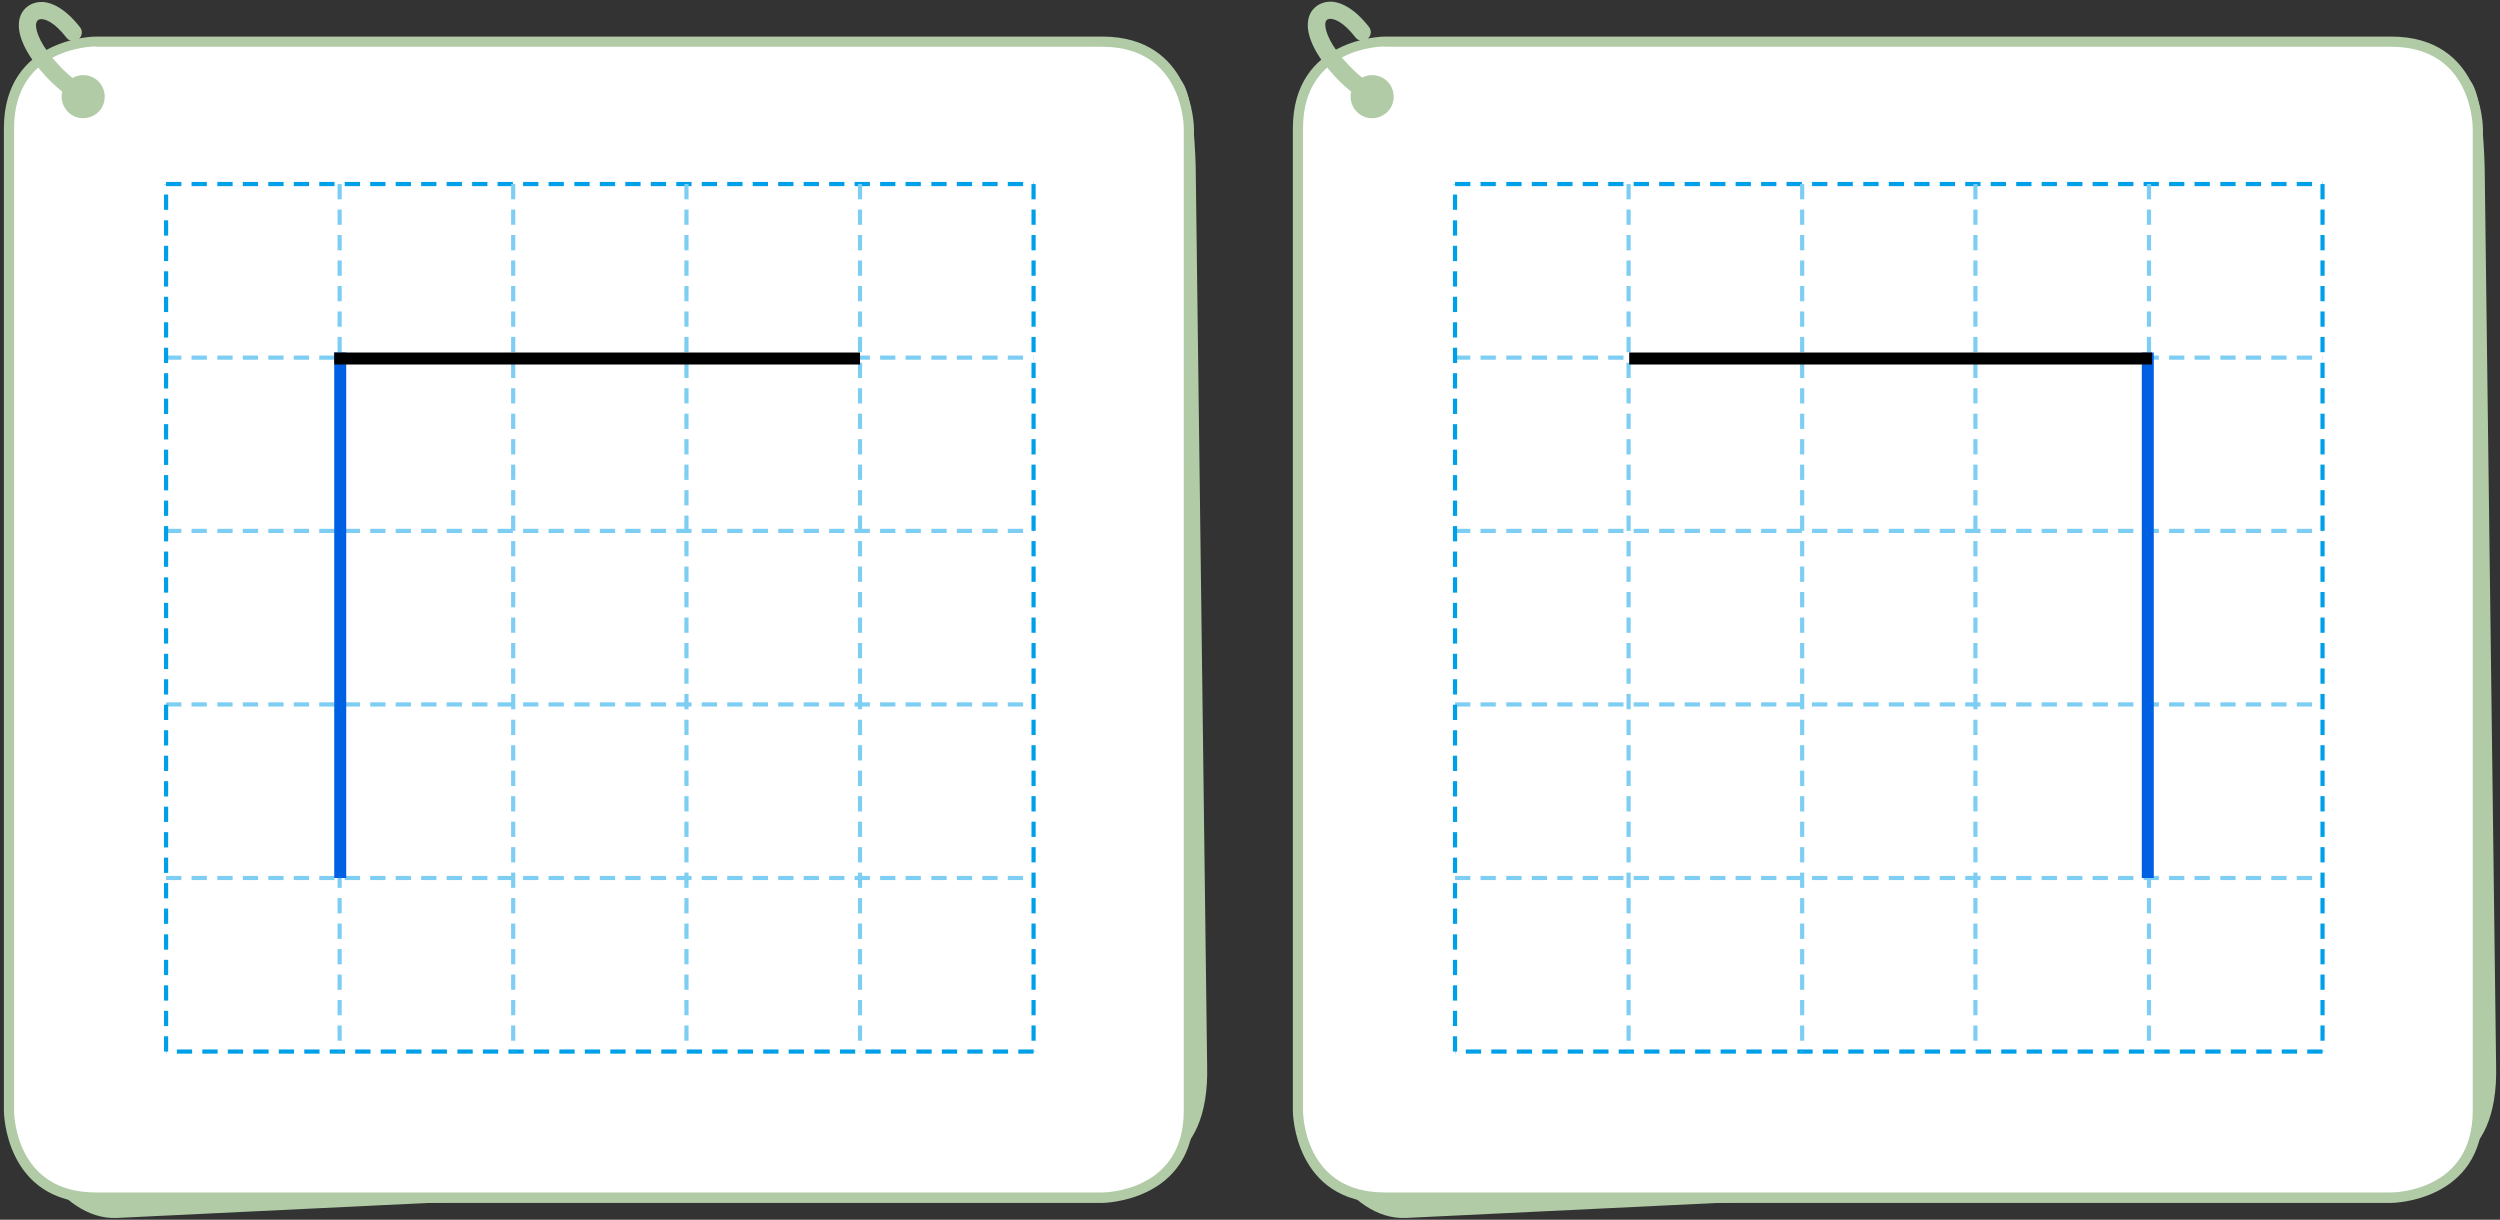 <?xml version="1.0" encoding="utf-8"?>
<!-- Generator: Adobe Illustrator 23.0.0, SVG Export Plug-In . SVG Version: 6.00 Build 0)  -->
<svg version="1.1" id="레이어_1" xmlns="http://www.w3.org/2000/svg" xmlns:xlink="http://www.w3.org/1999/xlink" x="0px"
	 y="0px" width="834px" height="406.9px" viewBox="0 0 834 406.9" style="enable-background:new 0 0 834 406.9;"
	 xml:space="preserve">
<rect x="0" y="0" width="834" height="406.9" fill="#333333" stroke="none"/>
<g>
	<g>
		<path style="fill:#B1CBA7;" d="M9.1,46.3c0,0-6.6,1-6.3,32.7l3.8,298.5c0,0,12.2,29.8,32.5,28.8l340.5-16.4c0,0,24.1,1,23.1-34.6
			l-3.8-298.5c0,0-0.3-31.7-6.9-30.7L9.1,46.3z"/>
		<path style="fill:#FFFFFF;" d="M31.9,13.8c0,0-28.9,0-28.9,28.9v327.9c0,0,0,28.9,28.9,28.9h335.8c0,0,28.9,0,28.9-28.9V42.8
			c0,0,0-28.9-28.9-28.9H31.9z"/>
		<path style="fill:#B1CBA7;" d="M367.7,401.3H31.9c-30.3,0-30.6-30.3-30.6-30.6V42.8c0-30.3,30.3-30.6,30.6-30.6h335.8
			c30.3,0,30.6,30.3,30.6,30.6v327.9C398.4,400.9,368.1,401.3,367.7,401.3z M31.9,15.5c-1.1,0-27.2,0.4-27.2,27.2v327.9
			c0,1.1,0.4,27.2,27.2,27.2h335.8c1.1,0,27.2-0.4,27.2-27.2V42.8c0-1.1-0.4-27.2-27.2-27.2H31.9L31.9,15.5z"/>
		<path style="fill:#B1CBA7;" d="M31.8,28.7c2.1,2.4,1.8,6-0.6,8.1c-2.4,2.1-6,1.8-8.1-0.6c-2.1-2.4-1.8-6,0.6-8.1
			C26.1,26,29.8,26.3,31.8,28.7"/>
		<path style="fill:#B1CBA7;" d="M29,33.7c-0.9,0.8-2.2,0.9-3.3,0.3c-3.4-2-6.9-4.8-10.2-8.3C9.4,19.2,6,12.7,6.3,7.9
			c0.1-2.3,1-4.2,2.6-5.5c1.5-1.3,3.6-1.9,5.8-1.7c2.7,0.3,7,2,12,8.4c1,1.3,0.7,3-0.5,4c-1.3,1-3.1,0.7-4-0.5
			c-4.1-5.3-7-6.1-8.1-6.2c-0.6-0.1-1.1,0.1-1.4,0.3C12.4,7,12.1,7.3,12,8.2c-0.1,2.4,1.8,7.4,7.7,13.6c2.8,3,6,5.6,8.8,7.2
			c1.4,0.8,1.8,2.6,1.1,3.9C29.4,33.2,29.2,33.5,29,33.7"/>
		<path style="fill:#B1CBA7;" d="M25.9,39.2c3.9,1,7.8-1.3,8.8-5.1c1-3.9-1.3-7.8-5.1-8.8c-3.9-1-7.8,1.3-8.8,5.1
			C19.8,34.2,22.1,38.2,25.9,39.2"/>
		<path style="fill:#00A0E9;" d="M344.8,62.1h-0.1v-1.4h0.1V62.1z M341.3,62.1h-5.1v-1.4h5.1V62.1z M332.8,62.1h-5.1v-1.4h5.1V62.1z
			 M324.3,62.1h-5.1v-1.4h5.1V62.1z M315.8,62.1h-5.1v-1.4h5.1V62.1z M307.2,62.1h-5.1v-1.4h5.1V62.1z M298.7,62.1h-5.1v-1.4h5.1
			V62.1z M290.2,62.1h-5.1v-1.4h5.1V62.1z M281.7,62.1h-5.1v-1.4h5.1V62.1z M273.2,62.1h-5.1v-1.4h5.1V62.1z M264.7,62.1h-5.1v-1.4
			h5.1V62.1z M256.2,62.1h-5.1v-1.4h5.1V62.1z M247.7,62.1h-5.1v-1.4h5.1V62.1z M239.2,62.1h-5.1v-1.4h5.1V62.1z M230.7,62.1h-5.1
			v-1.4h5.1V62.1z M222.2,62.1h-5.1v-1.4h5.1V62.1z M213.7,62.1h-5.1v-1.4h5.1V62.1z M205.2,62.1h-5.1v-1.4h5.1V62.1z M196.7,62.1
			h-5.1v-1.4h5.1V62.1z M188.1,62.1H183v-1.4h5.1V62.1z M179.6,62.1h-5.1v-1.4h5.1V62.1z M171.1,62.1H166v-1.4h5.1V62.1z
			 M162.6,62.1h-5.1v-1.4h5.1V62.1z M154.1,62.1H149v-1.4h5.1V62.1z M145.6,62.1h-5.1v-1.4h5.1V62.1z M137.1,62.1H132v-1.4h5.1V62.1
			z M128.6,62.1h-5.1v-1.4h5.1V62.1z M120.1,62.1H115v-1.4h5.1V62.1z M111.6,62.1h-5.1v-1.4h5.1V62.1z M103.1,62.1H98v-1.4h5.1V62.1
			z M94.6,62.1h-5.1v-1.4h5.1V62.1z M86.1,62.1H81v-1.4h5.1V62.1z M77.6,62.1h-5.1v-1.4h5.1V62.1z M69,62.1h-5.1v-1.4H69V62.1z
			 M60.5,62.1h-5.1v-1.4h5.1V62.1z"/>
		<path style="fill:#7ECEF4;" d="M344.8,293.6h-0.1v-1.4h0.1V293.6z M341.3,293.6h-5.1v-1.4h5.1V293.6z M332.8,293.6h-5.1v-1.4h5.1
			V293.6z M324.3,293.6h-5.1v-1.4h5.1V293.6z M315.8,293.6h-5.1v-1.4h5.1V293.6z M307.2,293.6h-5.1v-1.4h5.1V293.6z M298.7,293.6
			h-5.1v-1.4h5.1V293.6z M290.2,293.6h-5.1v-1.4h5.1V293.6z M281.7,293.6h-5.1v-1.4h5.1V293.6z M273.2,293.6h-5.1v-1.4h5.1V293.6z
			 M264.7,293.6h-5.1v-1.4h5.1V293.6z M256.2,293.6h-5.1v-1.4h5.1V293.6z M247.7,293.6h-5.1v-1.4h5.1V293.6z M239.2,293.6h-5.1v-1.4
			h5.1V293.6z M230.7,293.6h-5.1v-1.4h5.1V293.6z M222.2,293.6h-5.1v-1.4h5.1V293.6z M213.7,293.6h-5.1v-1.4h5.1V293.6z
			 M205.2,293.6h-5.1v-1.4h5.1V293.6z M196.7,293.6h-5.1v-1.4h5.1V293.6z M188.1,293.6H183v-1.4h5.1V293.6z M179.6,293.6h-5.1v-1.4
			h5.1V293.6z M171.1,293.6H166v-1.4h5.1V293.6z M162.6,293.6h-5.1v-1.4h5.1V293.6z M154.1,293.6H149v-1.4h5.1V293.6z M145.6,293.6
			h-5.1v-1.4h5.1V293.6z M137.1,293.6H132v-1.4h5.1V293.6z M128.6,293.6h-5.1v-1.4h5.1V293.6z M120.1,293.6H115v-1.4h5.1V293.6z
			 M111.6,293.6h-5.1v-1.4h5.1V293.6z M103.1,293.6H98v-1.4h5.1V293.6z M94.6,293.6h-5.1v-1.4h5.1V293.6z M86.1,293.6H81v-1.4h5.1
			V293.6z M77.6,293.6h-5.1v-1.4h5.1V293.6z M69,293.6h-5.1v-1.4H69V293.6z M60.5,293.6h-5.1v-1.4h5.1V293.6z M344.8,235.7h-0.1
			v-1.4h0.1V235.7z M341.3,235.7h-5.1v-1.4h5.1V235.7z M332.8,235.7h-5.1v-1.4h5.1V235.7z M324.3,235.7h-5.1v-1.4h5.1V235.7z
			 M315.8,235.7h-5.1v-1.4h5.1V235.7z M307.2,235.7h-5.1v-1.4h5.1V235.7z M298.7,235.7h-5.1v-1.4h5.1V235.7z M290.2,235.7h-5.1v-1.4
			h5.1V235.7z M281.7,235.7h-5.1v-1.4h5.1V235.7z M273.2,235.7h-5.1v-1.4h5.1V235.7z M264.7,235.7h-5.1v-1.4h5.1V235.7z
			 M256.2,235.7h-5.1v-1.4h5.1V235.7z M247.7,235.7h-5.1v-1.4h5.1V235.7z M239.2,235.7h-5.1v-1.4h5.1V235.7z M230.7,235.7h-5.1v-1.4
			h5.1V235.7z M222.2,235.7h-5.1v-1.4h5.1V235.7z M213.7,235.7h-5.1v-1.4h5.1V235.7z M205.2,235.7h-5.1v-1.4h5.1V235.7z
			 M196.7,235.7h-5.1v-1.4h5.1V235.7z M188.1,235.7H183v-1.4h5.1V235.7z M179.6,235.7h-5.1v-1.4h5.1V235.7z M171.1,235.7H166v-1.4
			h5.1V235.7z M162.6,235.7h-5.1v-1.4h5.1V235.7z M154.1,235.7H149v-1.4h5.1V235.7z M145.6,235.7h-5.1v-1.4h5.1V235.7z M137.1,235.7
			H132v-1.4h5.1V235.7z M128.6,235.7h-5.1v-1.4h5.1V235.7z M120.1,235.7H115v-1.4h5.1V235.7z M111.6,235.7h-5.1v-1.4h5.1V235.7z
			 M103.1,235.7H98v-1.4h5.1V235.7z M94.6,235.7h-5.1v-1.4h5.1V235.7z M86.1,235.7H81v-1.4h5.1V235.7z M77.6,235.7h-5.1v-1.4h5.1
			V235.7z M69,235.7h-5.1v-1.4H69V235.7z M60.5,235.7h-5.1v-1.4h5.1V235.7z M344.8,177.8h-0.1v-1.4h0.1V177.8z M341.3,177.8h-5.1
			v-1.4h5.1V177.8z M332.8,177.8h-5.1v-1.4h5.1V177.8z M324.3,177.8h-5.1v-1.4h5.1V177.8z M315.8,177.8h-5.1v-1.4h5.1V177.8z
			 M307.2,177.8h-5.1v-1.4h5.1V177.8z M298.7,177.8h-5.1v-1.4h5.1V177.8z M290.2,177.8h-5.1v-1.4h5.1V177.8z M281.7,177.8h-5.1v-1.4
			h5.1V177.8z M273.2,177.8h-5.1v-1.4h5.1V177.8z M264.7,177.8h-5.1v-1.4h5.1V177.8z M256.2,177.8h-5.1v-1.4h5.1V177.8z
			 M247.7,177.8h-5.1v-1.4h5.1V177.8z M239.2,177.8h-5.1v-1.4h5.1V177.8z M230.7,177.8h-5.1v-1.4h5.1V177.8z M222.2,177.8h-5.1v-1.4
			h5.1V177.8z M213.7,177.8h-5.1v-1.4h5.1V177.8z M205.2,177.8h-5.1v-1.4h5.1V177.8z M196.7,177.8h-5.1v-1.4h5.1V177.8z
			 M188.1,177.8H183v-1.4h5.1V177.8z M179.6,177.8h-5.1v-1.4h5.1V177.8z M171.1,177.8H166v-1.4h5.1V177.8z M162.6,177.8h-5.1v-1.4
			h5.1V177.8z M154.1,177.8H149v-1.4h5.1V177.8z M145.6,177.8h-5.1v-1.4h5.1V177.8z M137.1,177.8H132v-1.4h5.1V177.8z M128.6,177.8
			h-5.1v-1.4h5.1V177.8z M120.1,177.8H115v-1.4h5.1V177.8z M111.6,177.8h-5.1v-1.4h5.1V177.8z M103.1,177.8H98v-1.4h5.1V177.8z
			 M94.6,177.8h-5.1v-1.4h5.1V177.8z M86.1,177.8H81v-1.4h5.1V177.8z M77.6,177.8h-5.1v-1.4h5.1V177.8z M69,177.8h-5.1v-1.4H69
			V177.8z M60.5,177.8h-5.1v-1.4h5.1V177.8z M344.8,120h-0.1v-1.4h0.1V120z M341.3,120h-5.1v-1.4h5.1V120z M332.8,120h-5.1v-1.4h5.1
			V120z M324.3,120h-5.1v-1.4h5.1V120z M315.8,120h-5.1v-1.4h5.1V120z M307.2,120h-5.1v-1.4h5.1V120z M298.7,120h-5.1v-1.4h5.1V120z
			 M290.2,120h-5.1v-1.4h5.1V120z M281.7,120h-5.1v-1.4h5.1V120z M273.2,120h-5.1v-1.4h5.1V120z M264.7,120h-5.1v-1.4h5.1V120z
			 M256.2,120h-5.1v-1.4h5.1V120z M247.7,120h-5.1v-1.4h5.1V120z M239.2,120h-5.1v-1.4h5.1V120z M230.7,120h-5.1v-1.4h5.1V120z
			 M222.2,120h-5.1v-1.4h5.1V120z M213.7,120h-5.1v-1.4h5.1V120z M205.2,120h-5.1v-1.4h5.1V120z M196.7,120h-5.1v-1.4h5.1V120z
			 M188.1,120H183v-1.4h5.1V120z M179.6,120h-5.1v-1.4h5.1V120z M171.1,120H166v-1.4h5.1V120z M162.6,120h-5.1v-1.4h5.1V120z
			 M154.1,120H149v-1.4h5.1V120z M145.6,120h-5.1v-1.4h5.1V120z M137.1,120H132v-1.4h5.1V120z M128.6,120h-5.1v-1.4h5.1V120z
			 M120.1,120H115v-1.4h5.1V120z M111.6,120h-5.1v-1.4h5.1V120z M103.1,120H98v-1.4h5.1V120z M94.6,120h-5.1v-1.4h5.1V120z
			 M86.1,120H81v-1.4h5.1V120z M77.6,120h-5.1v-1.4h5.1V120z M69,120h-5.1v-1.4H69V120z M60.5,120h-5.1v-1.4h5.1V120z"/>
		<path style="fill:#00A0E9;" d="M344.8,351.5h-5.1v-1.4h5.1v0.5h0.7v0.1h-0.7V351.5z M336.3,351.5h-5.1v-1.4h5.1V351.5z
			 M327.8,351.5h-5.1v-1.4h5.1V351.5z M319.3,351.5h-5.1v-1.4h5.1V351.5z M310.8,351.5h-5.1v-1.4h5.1V351.5z M302.3,351.5h-5.1v-1.4
			h5.1V351.5z M293.8,351.5h-5.1v-1.4h5.1V351.5z M285.3,351.5h-5.1v-1.4h5.1V351.5z M276.8,351.5h-5.1v-1.4h5.1V351.5z
			 M268.2,351.5h-5.1v-1.4h5.1V351.5z M259.7,351.5h-5.1v-1.4h5.1V351.5z M251.2,351.5h-5.1v-1.4h5.1V351.5z M242.7,351.5h-5.1v-1.4
			h5.1V351.5z M234.2,351.5h-5.1v-1.4h5.1V351.5z M225.7,351.5h-5.1v-1.4h5.1V351.5z M217.2,351.5h-5.1v-1.4h5.1V351.5z
			 M208.7,351.5h-5.1v-1.4h5.1V351.5z M200.2,351.5h-5.1v-1.4h5.1V351.5z M191.7,351.5h-5.1v-1.4h5.1V351.5z M183.2,351.5h-5.1v-1.4
			h5.1V351.5z M174.7,351.5h-5.1v-1.4h5.1V351.5z M166.2,351.5h-5.1v-1.4h5.1V351.5z M157.7,351.5h-5.1v-1.4h5.1V351.5z
			 M149.1,351.5H144v-1.4h5.1V351.5z M140.6,351.5h-5.1v-1.4h5.1V351.5z M132.1,351.5H127v-1.4h5.1V351.5z M123.6,351.5h-5.1v-1.4
			h5.1V351.5z M115.1,351.5H110v-1.4h5.1V351.5z M106.6,351.5h-5.1v-1.4h5.1V351.5z M98.1,351.5H93v-1.4h5.1V351.5z M89.6,351.5
			h-5.1v-1.4h5.1V351.5z M81.1,351.5H76v-1.4h5.1V351.5z M72.6,351.5h-5.1v-1.4h5.1V351.5z M64.1,351.5H59v-1.4h5.1V351.5z
			 M55.6,351.5h-0.1v-1.4h0.1V351.5z M345.5,347.2h-1.4v-5.1h1.4V347.2z M345.5,338.7h-1.4v-5.1h1.4V338.7z M345.5,330.2h-1.4v-5.1
			h1.4V330.2z M345.5,321.7h-1.4v-5.1h1.4V321.7z M345.5,313.2h-1.4v-5.1h1.4V313.2z M345.5,304.7h-1.4v-5.1h1.4V304.7z
			 M345.5,296.2h-1.4v-5.1h1.4V296.2z M345.5,287.7h-1.4v-5.1h1.4V287.7z M345.5,279.2h-1.4v-5.1h1.4V279.2z M345.5,270.7h-1.4v-5.1
			h1.4V270.7z M345.5,262.2h-1.4v-5.1h1.4V262.2z M345.5,253.7h-1.4v-5.1h1.4V253.7z M345.5,245.2h-1.4v-5.1h1.4V245.2z
			 M345.5,236.6h-1.4v-5.1h1.4V236.6z M345.5,228.1h-1.4V223h1.4V228.1z M345.5,219.6h-1.4v-5.1h1.4V219.6z M345.5,211.1h-1.4V206
			h1.4V211.1z M345.5,202.6h-1.4v-5.1h1.4V202.6z M345.5,194.1h-1.4V189h1.4V194.1z M345.5,185.6h-1.4v-5.1h1.4V185.6z M345.5,177.1
			h-1.4V172h1.4V177.1z M345.5,168.6h-1.4v-5.1h1.4V168.6z M345.5,160.1h-1.4V155h1.4V160.1z M345.5,151.6h-1.4v-5.1h1.4V151.6z
			 M345.5,143.1h-1.4V138h1.4V143.1z M345.5,134.6h-1.4v-5.1h1.4V134.6z M345.5,126.1h-1.4V121h1.4V126.1z M345.5,117.5h-1.4v-5.1
			h1.4V117.5z M345.5,109h-1.4v-5.1h1.4V109z M345.5,100.5h-1.4v-5.1h1.4V100.5z M345.5,92h-1.4v-5.1h1.4V92z M345.5,83.5h-1.4v-5.1
			h1.4V83.5z M345.5,75h-1.4v-5.1h1.4V75z M345.5,66.5h-1.4v-5.1h1.4V66.5z"/>
		<path style="fill:#7ECEF4;" d="M287.6,350.8h-1.4v-0.1h1.4V350.8z M229.7,350.8h-1.4v-0.1h1.4V350.8z M171.9,350.8h-1.4v-0.1h1.4
			V350.8z M114,350.8h-1.4v-0.1h1.4V350.8z M287.6,347.2h-1.4v-5.1h1.4V347.2z M229.7,347.2h-1.4v-5.1h1.4V347.2z M171.9,347.2h-1.4
			v-5.1h1.4V347.2z M114,347.2h-1.4v-5.1h1.4V347.2z M287.6,338.7h-1.4v-5.1h1.4V338.7z M229.7,338.7h-1.4v-5.1h1.4V338.7z
			 M171.9,338.7h-1.4v-5.1h1.4V338.7z M114,338.7h-1.4v-5.1h1.4V338.7z M287.6,330.2h-1.4v-5.1h1.4V330.2z M229.7,330.2h-1.4v-5.1
			h1.4V330.2z M171.9,330.2h-1.4v-5.1h1.4V330.2z M114,330.2h-1.4v-5.1h1.4V330.2z M287.6,321.7h-1.4v-5.1h1.4V321.7z M229.7,321.7
			h-1.4v-5.1h1.4V321.7z M171.9,321.7h-1.4v-5.1h1.4V321.7z M114,321.7h-1.4v-5.1h1.4V321.7z M287.6,313.2h-1.4v-5.1h1.4V313.2z
			 M229.7,313.2h-1.4v-5.1h1.4V313.2z M171.9,313.2h-1.4v-5.1h1.4V313.2z M114,313.2h-1.4v-5.1h1.4V313.2z M287.6,304.7h-1.4v-5.1
			h1.4V304.7z M229.7,304.7h-1.4v-5.1h1.4V304.7z M171.9,304.7h-1.4v-5.1h1.4V304.7z M114,304.7h-1.4v-5.1h1.4V304.7z M287.6,296.2
			h-1.4v-5.1h1.4V296.2z M229.7,296.2h-1.4v-5.1h1.4V296.2z M171.9,296.2h-1.4v-5.1h1.4V296.2z M114,296.2h-1.4v-5.1h1.4V296.2z
			 M287.6,287.7h-1.4v-5.1h1.4V287.7z M229.7,287.7h-1.4v-5.1h1.4V287.7z M171.9,287.7h-1.4v-5.1h1.4V287.7z M114,287.7h-1.4v-5.1
			h1.4V287.7z M287.6,279.2h-1.4v-5.1h1.4V279.2z M229.7,279.2h-1.4v-5.1h1.4V279.2z M171.9,279.2h-1.4v-5.1h1.4V279.2z M114,279.2
			h-1.4v-5.1h1.4V279.2z M287.6,270.7h-1.4v-5.1h1.4V270.7z M229.7,270.7h-1.4v-5.1h1.4V270.7z M171.9,270.7h-1.4v-5.1h1.4V270.7z
			 M114,270.7h-1.4v-5.1h1.4V270.7z M287.6,262.2h-1.4v-5.1h1.4V262.2z M229.7,262.2h-1.4v-5.1h1.4V262.2z M171.9,262.2h-1.4v-5.1
			h1.4V262.2z M114,262.2h-1.4v-5.1h1.4V262.2z M287.6,253.7h-1.4v-5.1h1.4V253.7z M229.7,253.7h-1.4v-5.1h1.4V253.7z M171.9,253.7
			h-1.4v-5.1h1.4V253.7z M114,253.7h-1.4v-5.1h1.4V253.7z M287.6,245.2h-1.4v-5.1h1.4V245.2z M229.7,245.2h-1.4v-5.1h1.4V245.2z
			 M171.9,245.2h-1.4v-5.1h1.4V245.2z M114,245.2h-1.4v-5.1h1.4V245.2z M287.6,236.6h-1.4v-5.1h1.4V236.6z M229.7,236.6h-1.4v-5.1
			h1.4V236.6z M171.9,236.6h-1.4v-5.1h1.4V236.6z M114,236.6h-1.4v-5.1h1.4V236.6z M287.6,228.1h-1.4V223h1.4V228.1z M229.7,228.1
			h-1.4V223h1.4V228.1z M171.9,228.1h-1.4V223h1.4V228.1z M114,228.1h-1.4V223h1.4V228.1z M287.6,219.6h-1.4v-5.1h1.4V219.6z
			 M229.7,219.6h-1.4v-5.1h1.4V219.6z M171.9,219.6h-1.4v-5.1h1.4V219.6z M114,219.6h-1.4v-5.1h1.4V219.6z M287.6,211.1h-1.4V206
			h1.4V211.1z M229.7,211.1h-1.4V206h1.4V211.1z M171.9,211.1h-1.4V206h1.4V211.1z M114,211.1h-1.4V206h1.4V211.1z M287.6,202.6
			h-1.4v-5.1h1.4V202.6z M229.7,202.6h-1.4v-5.1h1.4V202.6z M171.9,202.6h-1.4v-5.1h1.4V202.6z M114,202.6h-1.4v-5.1h1.4V202.6z
			 M287.6,194.1h-1.4V189h1.4V194.1z M229.7,194.1h-1.4V189h1.4V194.1z M171.9,194.1h-1.4V189h1.4V194.1z M114,194.1h-1.4V189h1.4
			V194.1z M287.6,185.6h-1.4v-5.1h1.4V185.6z M229.7,185.6h-1.4v-5.1h1.4V185.6z M171.9,185.6h-1.4v-5.1h1.4V185.6z M114,185.6h-1.4
			v-5.1h1.4V185.6z M287.6,177.1h-1.4V172h1.4V177.1z M229.7,177.1h-1.4V172h1.4V177.1z M171.9,177.1h-1.4V172h1.4V177.1z
			 M114,177.1h-1.4V172h1.4V177.1z M287.6,168.6h-1.4v-5.1h1.4V168.6z M229.7,168.6h-1.4v-5.1h1.4V168.6z M171.9,168.6h-1.4v-5.1
			h1.4V168.6z M114,168.6h-1.4v-5.1h1.4V168.6z M287.6,160.1h-1.4V155h1.4V160.1z M229.7,160.1h-1.4V155h1.4V160.1z M171.9,160.1
			h-1.4V155h1.4V160.1z M114,160.1h-1.4V155h1.4V160.1z M287.6,151.6h-1.4v-5.1h1.4V151.6z M229.7,151.6h-1.4v-5.1h1.4V151.6z
			 M171.9,151.6h-1.4v-5.1h1.4V151.6z M114,151.6h-1.4v-5.1h1.4V151.6z M287.6,143.1h-1.4V138h1.4V143.1z M229.7,143.1h-1.4V138h1.4
			V143.1z M171.9,143.1h-1.4V138h1.4V143.1z M114,143.1h-1.4V138h1.4V143.1z M287.6,134.6h-1.4v-5.1h1.4V134.6z M229.7,134.6h-1.4
			v-5.1h1.4V134.6z M171.9,134.6h-1.4v-5.1h1.4V134.6z M114,134.6h-1.4v-5.1h1.4V134.6z M287.6,126.1h-1.4v-5.1h1.4V126.1z
			 M229.7,126.1h-1.4v-5.1h1.4V126.1z M171.9,126.1h-1.4v-5.1h1.4V126.1z M114,126.1h-1.4v-5.1h1.4V126.1z M287.6,117.5h-1.4v-5.1
			h1.4V117.5z M229.7,117.5h-1.4v-5.1h1.4V117.5z M171.9,117.5h-1.4v-5.1h1.4V117.5z M114,117.5h-1.4v-5.1h1.4V117.5z M287.6,109
			h-1.4v-5.1h1.4V109z M229.7,109h-1.4v-5.1h1.4V109z M171.9,109h-1.4v-5.1h1.4V109z M114,109h-1.4v-5.1h1.4V109z M287.6,100.5h-1.4
			v-5.1h1.4V100.5z M229.7,100.5h-1.4v-5.1h1.4V100.5z M171.9,100.5h-1.4v-5.1h1.4V100.5z M114,100.5h-1.4v-5.1h1.4V100.5z
			 M287.6,92h-1.4v-5.1h1.4V92z M229.7,92h-1.4v-5.1h1.4V92z M171.9,92h-1.4v-5.1h1.4V92z M114,92h-1.4v-5.1h1.4V92z M287.6,83.5
			h-1.4v-5.1h1.4V83.5z M229.7,83.5h-1.4v-5.1h1.4V83.5z M171.9,83.5h-1.4v-5.1h1.4V83.5z M114,83.5h-1.4v-5.1h1.4V83.5z M287.6,75
			h-1.4v-5.1h1.4V75z M229.7,75h-1.4v-5.1h1.4V75z M171.9,75h-1.4v-5.1h1.4V75z M114,75h-1.4v-5.1h1.4V75z M287.6,66.5h-1.4v-5.1
			h1.4V66.5z M229.7,66.5h-1.4v-5.1h1.4V66.5z M171.9,66.5h-1.4v-5.1h1.4V66.5z M114,66.5h-1.4v-5.1h1.4V66.5z"/>
		<path style="fill:#00A0E9;" d="M56.1,350.8h-1.4v-5.1h1.4V350.8z M56.1,342.3h-1.4v-5.1h1.4V342.3z M56.1,333.8h-1.4v-5.1h1.4
			V333.8z M56.1,325.3h-1.4v-5.1h1.4V325.3z M56.1,316.8h-1.4v-5.1h1.4V316.8z M56.1,308.2h-1.4v-5.1h1.4V308.2z M56.1,299.7h-1.4
			v-5.1h1.4V299.7z M56.1,291.2h-1.4v-5.1h1.4V291.2z M56.1,282.7h-1.4v-5.1h1.4V282.7z M56.1,274.2h-1.4v-5.1h1.4V274.2z
			 M56.1,265.7h-1.4v-5.1h1.4V265.7z M56.1,257.2h-1.4v-5.1h1.4V257.2z M56.1,248.7h-1.4v-5.1h1.4V248.7z M56.1,240.2h-1.4v-5.1h1.4
			V240.2z M56.1,231.7h-1.4v-5.1h1.4V231.7z M56.1,223.2h-1.4v-5.1h1.4V223.2z M56.1,214.7h-1.4v-5.1h1.4V214.7z M56.1,206.2h-1.4
			v-5.1h1.4V206.2z M56.1,197.7h-1.4v-5.1h1.4V197.7z M56.1,189.1h-1.4V184h1.4V189.1z M56.1,180.6h-1.4v-5.1h1.4V180.6z
			 M56.1,172.1h-1.4V167h1.4V172.1z M56.1,163.6h-1.4v-5.1h1.4V163.6z M56.1,155.1h-1.4V150h1.4V155.1z M56.1,146.6h-1.4v-5.1h1.4
			V146.6z M56.1,138.1h-1.4V133h1.4V138.1z M56.1,129.6h-1.4v-5.1h1.4V129.6z M56.1,121.1h-1.4V116h1.4V121.1z M56.1,112.6h-1.4
			v-5.1h1.4V112.6z M56.1,104.1h-1.4V99h1.4V104.1z M56.1,95.6h-1.4v-5.1h1.4V95.6z M56.1,87.1h-1.4V82h1.4V87.1z M56.1,78.6h-1.4
			v-5.1h1.4V78.6z M56.1,70h-1.4v-5.1h1.4V70z M56.1,61.5h-1.4v-0.1h1.4V61.5z"/>
		<rect x="111.5" y="117.6" style="fill:#0060E3;" width="4" height="175.3"/>
		<rect x="111.5" y="117.6" width="175.4" height="4"/>
	</g>
	<g>
		<path style="fill:#B1CBA7;" d="M439.1,46.3c0,0-6.6,1-6.3,32.7l3.8,298.5c0,0,12.2,29.8,32.5,28.8l340.5-16.4
			c0,0,24.1,1,23.1-34.6l-3.8-298.5c0,0-0.3-31.7-6.9-30.7L439.1,46.3z"/>
		<path style="fill:#FFFFFF;" d="M461.9,13.8c0,0-28.9,0-28.9,28.9v327.9c0,0,0,28.9,28.9,28.9h335.8c0,0,28.9,0,28.9-28.9V42.8
			c0,0,0-28.9-28.9-28.9H461.9z"/>
		<path style="fill:#B1CBA7;" d="M797.7,401.3H461.9c-30.3,0-30.6-30.3-30.6-30.6V42.8c0-30.3,30.3-30.6,30.6-30.6h335.8
			c30.3,0,30.6,30.3,30.6,30.6v327.9C828.4,400.9,798.1,401.3,797.7,401.3z M461.9,15.5c-1.1,0-27.2,0.4-27.2,27.2v327.9
			c0,1.1,0.4,27.2,27.2,27.2h335.8c1.1,0,27.2-0.4,27.2-27.2V42.8c0-1.1-0.4-27.2-27.2-27.2H461.9L461.9,15.5z"/>
		<path style="fill:#B1CBA7;" d="M461.8,28.7c2.1,2.4,1.8,6-0.6,8.1c-2.4,2.1-6,1.8-8.1-0.6c-2.1-2.4-1.8-6,0.6-8.1
			C456.1,26,459.8,26.3,461.8,28.7"/>
		<path style="fill:#B1CBA7;" d="M459,33.7c-0.9,0.8-2.2,0.9-3.3,0.3c-3.4-2-6.9-4.8-10.2-8.3c-6.1-6.5-9.5-13-9.2-17.9
			c0.1-2.3,1-4.2,2.6-5.5c1.5-1.3,3.6-1.9,5.8-1.7c2.7,0.3,7,2,12,8.4c1,1.3,0.7,3-0.5,4c-1.3,1-3.1,0.7-4-0.5
			c-4.1-5.3-7-6.1-8.1-6.2c-0.6-0.1-1.1,0.1-1.4,0.3c-0.3,0.2-0.5,0.6-0.6,1.4c-0.1,2.4,1.8,7.4,7.7,13.6c2.8,3,6,5.6,8.8,7.2
			c1.4,0.8,1.8,2.6,1.1,3.9C459.4,33.2,459.2,33.5,459,33.7"/>
		<path style="fill:#B1CBA7;" d="M455.9,39.2c3.9,1,7.8-1.3,8.8-5.1c1-3.9-1.3-7.8-5.1-8.8c-3.9-1-7.8,1.3-8.8,5.1
			C449.8,34.2,452.1,38.2,455.9,39.2"/>
		<path style="fill:#00A0E9;" d="M774.8,62.1h-0.1v-1.4h0.1V62.1z M771.3,62.1h-5.1v-1.4h5.1V62.1z M762.8,62.1h-5.1v-1.4h5.1V62.1z
			 M754.3,62.1h-5.1v-1.4h5.1V62.1z M745.8,62.1h-5.1v-1.4h5.1V62.1z M737.2,62.1h-5.1v-1.4h5.1V62.1z M728.7,62.1h-5.1v-1.4h5.1
			V62.1z M720.2,62.1h-5.1v-1.4h5.1V62.1z M711.7,62.1h-5.1v-1.4h5.1V62.1z M703.2,62.1h-5.1v-1.4h5.1V62.1z M694.7,62.1h-5.1v-1.4
			h5.1V62.1z M686.2,62.1h-5.1v-1.4h5.1V62.1z M677.7,62.1h-5.1v-1.4h5.1V62.1z M669.2,62.1h-5.1v-1.4h5.1V62.1z M660.7,62.1h-5.1
			v-1.4h5.1V62.1z M652.2,62.1h-5.1v-1.4h5.1V62.1z M643.7,62.1h-5.1v-1.4h5.1V62.1z M635.2,62.1h-5.1v-1.4h5.1V62.1z M626.7,62.1
			h-5.1v-1.4h5.1V62.1z M618.1,62.1H613v-1.4h5.1V62.1z M609.6,62.1h-5.1v-1.4h5.1V62.1z M601.1,62.1H596v-1.4h5.1V62.1z
			 M592.6,62.1h-5.1v-1.4h5.1V62.1z M584.1,62.1H579v-1.4h5.1V62.1z M575.6,62.1h-5.1v-1.4h5.1V62.1z M567.1,62.1H562v-1.4h5.1V62.1
			z M558.6,62.1h-5.1v-1.4h5.1V62.1z M550.1,62.1H545v-1.4h5.1V62.1z M541.6,62.1h-5.1v-1.4h5.1V62.1z M533.1,62.1H528v-1.4h5.1
			V62.1z M524.6,62.1h-5.1v-1.4h5.1V62.1z M516.1,62.1H511v-1.4h5.1V62.1z M507.6,62.1h-5.1v-1.4h5.1V62.1z M499,62.1h-5.1v-1.4h5.1
			V62.1z M490.5,62.1h-5.1v-1.4h5.1V62.1z"/>
		<path style="fill:#7ECEF4;" d="M774.8,293.6h-0.1v-1.4h0.1V293.6z M771.3,293.6h-5.1v-1.4h5.1V293.6z M762.8,293.6h-5.1v-1.4h5.1
			V293.6z M754.3,293.6h-5.1v-1.4h5.1V293.6z M745.8,293.6h-5.1v-1.4h5.1V293.6z M737.2,293.6h-5.1v-1.4h5.1V293.6z M728.7,293.6
			h-5.1v-1.4h5.1V293.6z M720.2,293.6h-5.1v-1.4h5.1V293.6z M711.7,293.6h-5.1v-1.4h5.1V293.6z M703.2,293.6h-5.1v-1.4h5.1V293.6z
			 M694.7,293.6h-5.1v-1.4h5.1V293.6z M686.2,293.6h-5.1v-1.4h5.1V293.6z M677.7,293.6h-5.1v-1.4h5.1V293.6z M669.2,293.6h-5.1v-1.4
			h5.1V293.6z M660.7,293.6h-5.1v-1.4h5.1V293.6z M652.2,293.6h-5.1v-1.4h5.1V293.6z M643.7,293.6h-5.1v-1.4h5.1V293.6z
			 M635.2,293.6h-5.1v-1.4h5.1V293.6z M626.7,293.6h-5.1v-1.4h5.1V293.6z M618.1,293.6H613v-1.4h5.1V293.6z M609.6,293.6h-5.1v-1.4
			h5.1V293.6z M601.1,293.6H596v-1.4h5.1V293.6z M592.6,293.6h-5.1v-1.4h5.1V293.6z M584.1,293.6H579v-1.4h5.1V293.6z M575.6,293.6
			h-5.1v-1.4h5.1V293.6z M567.1,293.6H562v-1.4h5.1V293.6z M558.6,293.6h-5.1v-1.4h5.1V293.6z M550.1,293.6H545v-1.4h5.1V293.6z
			 M541.6,293.6h-5.1v-1.4h5.1V293.6z M533.1,293.6H528v-1.4h5.1V293.6z M524.6,293.6h-5.1v-1.4h5.1V293.6z M516.1,293.6H511v-1.4
			h5.1V293.6z M507.6,293.6h-5.1v-1.4h5.1V293.6z M499,293.6h-5.1v-1.4h5.1V293.6z M490.5,293.6h-5.1v-1.4h5.1V293.6z M774.8,235.7
			h-0.1v-1.4h0.1V235.7z M771.3,235.7h-5.1v-1.4h5.1V235.7z M762.8,235.7h-5.1v-1.4h5.1V235.7z M754.3,235.7h-5.1v-1.4h5.1V235.7z
			 M745.8,235.7h-5.1v-1.4h5.1V235.7z M737.2,235.7h-5.1v-1.4h5.1V235.7z M728.7,235.7h-5.1v-1.4h5.1V235.7z M720.2,235.7h-5.1v-1.4
			h5.1V235.7z M711.7,235.7h-5.1v-1.4h5.1V235.7z M703.2,235.7h-5.1v-1.4h5.1V235.7z M694.7,235.7h-5.1v-1.4h5.1V235.7z
			 M686.2,235.7h-5.1v-1.4h5.1V235.7z M677.7,235.7h-5.1v-1.4h5.1V235.7z M669.2,235.7h-5.1v-1.4h5.1V235.7z M660.7,235.7h-5.1v-1.4
			h5.1V235.7z M652.2,235.7h-5.1v-1.4h5.1V235.7z M643.7,235.7h-5.1v-1.4h5.1V235.7z M635.2,235.7h-5.1v-1.4h5.1V235.7z
			 M626.7,235.7h-5.1v-1.4h5.1V235.7z M618.1,235.7H613v-1.4h5.1V235.7z M609.6,235.7h-5.1v-1.4h5.1V235.7z M601.1,235.7H596v-1.4
			h5.1V235.7z M592.6,235.7h-5.1v-1.4h5.1V235.7z M584.1,235.7H579v-1.4h5.1V235.7z M575.6,235.7h-5.1v-1.4h5.1V235.7z M567.1,235.7
			H562v-1.4h5.1V235.7z M558.6,235.7h-5.1v-1.4h5.1V235.7z M550.1,235.7H545v-1.4h5.1V235.7z M541.6,235.7h-5.1v-1.4h5.1V235.7z
			 M533.1,235.7H528v-1.4h5.1V235.7z M524.6,235.7h-5.1v-1.4h5.1V235.7z M516.1,235.7H511v-1.4h5.1V235.7z M507.6,235.7h-5.1v-1.4
			h5.1V235.7z M499,235.7h-5.1v-1.4h5.1V235.7z M490.5,235.7h-5.1v-1.4h5.1V235.7z M774.8,177.8h-0.1v-1.4h0.1V177.8z M771.3,177.8
			h-5.1v-1.4h5.1V177.8z M762.8,177.8h-5.1v-1.4h5.1V177.8z M754.3,177.8h-5.1v-1.4h5.1V177.8z M745.8,177.8h-5.1v-1.4h5.1V177.8z
			 M737.2,177.8h-5.1v-1.4h5.1V177.8z M728.7,177.8h-5.1v-1.4h5.1V177.8z M720.2,177.8h-5.1v-1.4h5.1V177.8z M711.7,177.8h-5.1v-1.4
			h5.1V177.8z M703.2,177.8h-5.1v-1.4h5.1V177.8z M694.7,177.8h-5.1v-1.4h5.1V177.8z M686.2,177.8h-5.1v-1.4h5.1V177.8z
			 M677.7,177.8h-5.1v-1.4h5.1V177.8z M669.2,177.8h-5.1v-1.4h5.1V177.8z M660.7,177.8h-5.1v-1.4h5.1V177.8z M652.2,177.8h-5.1v-1.4
			h5.1V177.8z M643.7,177.8h-5.1v-1.4h5.1V177.8z M635.2,177.8h-5.1v-1.4h5.1V177.8z M626.7,177.8h-5.1v-1.4h5.1V177.8z
			 M618.1,177.8H613v-1.4h5.1V177.8z M609.6,177.8h-5.1v-1.4h5.1V177.8z M601.1,177.8H596v-1.4h5.1V177.8z M592.6,177.8h-5.1v-1.4
			h5.1V177.8z M584.1,177.8H579v-1.4h5.1V177.8z M575.6,177.8h-5.1v-1.4h5.1V177.8z M567.1,177.8H562v-1.4h5.1V177.8z M558.6,177.8
			h-5.1v-1.4h5.1V177.8z M550.1,177.8H545v-1.4h5.1V177.8z M541.6,177.8h-5.1v-1.4h5.1V177.8z M533.1,177.8H528v-1.4h5.1V177.8z
			 M524.6,177.8h-5.1v-1.4h5.1V177.8z M516.1,177.8H511v-1.4h5.1V177.8z M507.6,177.8h-5.1v-1.4h5.1V177.8z M499,177.8h-5.1v-1.4
			h5.1V177.8z M490.5,177.8h-5.1v-1.4h5.1V177.8z M774.8,120h-0.1v-1.4h0.1V120z M771.3,120h-5.1v-1.4h5.1V120z M762.8,120h-5.1
			v-1.4h5.1V120z M754.3,120h-5.1v-1.4h5.1V120z M745.8,120h-5.1v-1.4h5.1V120z M737.2,120h-5.1v-1.4h5.1V120z M728.7,120h-5.1v-1.4
			h5.1V120z M720.2,120h-5.1v-1.4h5.1V120z M711.7,120h-5.1v-1.4h5.1V120z M703.2,120h-5.1v-1.4h5.1V120z M694.7,120h-5.1v-1.4h5.1
			V120z M686.2,120h-5.1v-1.4h5.1V120z M677.7,120h-5.1v-1.4h5.1V120z M669.2,120h-5.1v-1.4h5.1V120z M660.7,120h-5.1v-1.4h5.1V120z
			 M652.2,120h-5.1v-1.4h5.1V120z M643.7,120h-5.1v-1.4h5.1V120z M635.2,120h-5.1v-1.4h5.1V120z M626.7,120h-5.1v-1.4h5.1V120z
			 M618.1,120H613v-1.4h5.1V120z M609.6,120h-5.1v-1.4h5.1V120z M601.1,120H596v-1.4h5.1V120z M592.6,120h-5.1v-1.4h5.1V120z
			 M584.1,120H579v-1.4h5.1V120z M575.6,120h-5.1v-1.4h5.1V120z M567.1,120H562v-1.4h5.1V120z M558.6,120h-5.1v-1.4h5.1V120z
			 M550.1,120H545v-1.4h5.1V120z M541.6,120h-5.1v-1.4h5.1V120z M533.1,120H528v-1.4h5.1V120z M524.6,120h-5.1v-1.4h5.1V120z
			 M516.1,120H511v-1.4h5.1V120z M507.6,120h-5.1v-1.4h5.1V120z M499,120h-5.1v-1.4h5.1V120z M490.5,120h-5.1v-1.4h5.1V120z"/>
		<path style="fill:#00A0E9;" d="M774.8,351.5h-5.1v-1.4h5.1v0.5h0.7v0.1h-0.7V351.5z M766.3,351.5h-5.1v-1.4h5.1V351.5z
			 M757.8,351.5h-5.1v-1.4h5.1V351.5z M749.3,351.5h-5.1v-1.4h5.1V351.5z M740.8,351.5h-5.1v-1.4h5.1V351.5z M732.3,351.5h-5.1v-1.4
			h5.1V351.5z M723.8,351.5h-5.1v-1.4h5.1V351.5z M715.3,351.5h-5.1v-1.4h5.1V351.5z M706.8,351.5h-5.1v-1.4h5.1V351.5z
			 M698.2,351.5h-5.1v-1.4h5.1V351.5z M689.7,351.5h-5.1v-1.4h5.1V351.5z M681.2,351.5h-5.1v-1.4h5.1V351.5z M672.7,351.5h-5.1v-1.4
			h5.1V351.5z M664.2,351.5h-5.1v-1.4h5.1V351.5z M655.7,351.5h-5.1v-1.4h5.1V351.5z M647.2,351.5h-5.1v-1.4h5.1V351.5z
			 M638.7,351.5h-5.1v-1.4h5.1V351.5z M630.2,351.5h-5.1v-1.4h5.1V351.5z M621.7,351.5h-5.1v-1.4h5.1V351.5z M613.2,351.5h-5.1v-1.4
			h5.1V351.5z M604.7,351.5h-5.1v-1.4h5.1V351.5z M596.2,351.5h-5.1v-1.4h5.1V351.5z M587.7,351.5h-5.1v-1.4h5.1V351.5z
			 M579.1,351.5H574v-1.4h5.1V351.5z M570.6,351.5h-5.1v-1.4h5.1V351.5z M562.1,351.5H557v-1.4h5.1V351.5z M553.6,351.5h-5.1v-1.4
			h5.1V351.5z M545.1,351.5H540v-1.4h5.1V351.5z M536.6,351.5h-5.1v-1.4h5.1V351.5z M528.1,351.5H523v-1.4h5.1V351.5z M519.6,351.5
			h-5.1v-1.4h5.1V351.5z M511.1,351.5H506v-1.4h5.1V351.5z M502.6,351.5h-5.1v-1.4h5.1V351.5z M494.1,351.5H489v-1.4h5.1V351.5z
			 M485.6,351.5h-0.1v-1.4h0.1V351.5z M775.5,347.2h-1.4v-5.1h1.4V347.2z M775.5,338.7h-1.4v-5.1h1.4V338.7z M775.5,330.2h-1.4v-5.1
			h1.4V330.2z M775.5,321.7h-1.4v-5.1h1.4V321.7z M775.5,313.2h-1.4v-5.1h1.4V313.2z M775.5,304.7h-1.4v-5.1h1.4V304.7z
			 M775.5,296.2h-1.4v-5.1h1.4V296.2z M775.5,287.7h-1.4v-5.1h1.4V287.7z M775.5,279.2h-1.4v-5.1h1.4V279.2z M775.5,270.7h-1.4v-5.1
			h1.4V270.7z M775.5,262.2h-1.4v-5.1h1.4V262.2z M775.5,253.7h-1.4v-5.1h1.4V253.7z M775.5,245.2h-1.4v-5.1h1.4V245.2z
			 M775.5,236.6h-1.4v-5.1h1.4V236.6z M775.5,228.1h-1.4V223h1.4V228.1z M775.5,219.6h-1.4v-5.1h1.4V219.6z M775.5,211.1h-1.4V206
			h1.4V211.1z M775.5,202.6h-1.4v-5.1h1.4V202.6z M775.5,194.1h-1.4V189h1.4V194.1z M775.5,185.6h-1.4v-5.1h1.4V185.6z M775.5,177.1
			h-1.4V172h1.4V177.1z M775.5,168.6h-1.4v-5.1h1.4V168.6z M775.5,160.1h-1.4V155h1.4V160.1z M775.5,151.6h-1.4v-5.1h1.4V151.6z
			 M775.5,143.1h-1.4V138h1.4V143.1z M775.5,134.6h-1.4v-5.1h1.4V134.6z M775.5,126.1h-1.4V121h1.4V126.1z M775.5,117.5h-1.4v-5.1
			h1.4V117.5z M775.5,109h-1.4v-5.1h1.4V109z M775.5,100.5h-1.4v-5.1h1.4V100.5z M775.5,92h-1.4v-5.1h1.4V92z M775.5,83.5h-1.4v-5.1
			h1.4V83.5z M775.5,75h-1.4v-5.1h1.4V75z M775.5,66.5h-1.4v-5.1h1.4V66.5z"/>
		<path style="fill:#7ECEF4;" d="M717.6,350.8h-1.4v-0.1h1.4V350.8z M659.7,350.8h-1.4v-0.1h1.4V350.8z M601.9,350.8h-1.4v-0.1h1.4
			V350.8z M544,350.8h-1.4v-0.1h1.4V350.8z M717.6,347.2h-1.4v-5.1h1.4V347.2z M659.7,347.2h-1.4v-5.1h1.4V347.2z M601.9,347.2h-1.4
			v-5.1h1.4V347.2z M544,347.2h-1.4v-5.1h1.4V347.2z M717.6,338.7h-1.4v-5.1h1.4V338.7z M659.7,338.7h-1.4v-5.1h1.4V338.7z
			 M601.9,338.7h-1.4v-5.1h1.4V338.7z M544,338.7h-1.4v-5.1h1.4V338.7z M717.6,330.2h-1.4v-5.1h1.4V330.2z M659.7,330.2h-1.4v-5.1
			h1.4V330.2z M601.9,330.2h-1.4v-5.1h1.4V330.2z M544,330.2h-1.4v-5.1h1.4V330.2z M717.6,321.7h-1.4v-5.1h1.4V321.7z M659.7,321.7
			h-1.4v-5.1h1.4V321.7z M601.9,321.7h-1.4v-5.1h1.4V321.7z M544,321.7h-1.4v-5.1h1.4V321.7z M717.6,313.2h-1.4v-5.1h1.4V313.2z
			 M659.7,313.2h-1.4v-5.1h1.4V313.2z M601.9,313.2h-1.4v-5.1h1.4V313.2z M544,313.2h-1.4v-5.1h1.4V313.2z M717.6,304.7h-1.4v-5.1
			h1.4V304.7z M659.7,304.7h-1.4v-5.1h1.4V304.7z M601.9,304.7h-1.4v-5.1h1.4V304.7z M544,304.7h-1.4v-5.1h1.4V304.7z M717.6,296.2
			h-1.4v-5.1h1.4V296.2z M659.7,296.2h-1.4v-5.1h1.4V296.2z M601.9,296.2h-1.4v-5.1h1.4V296.2z M544,296.2h-1.4v-5.1h1.4V296.2z
			 M717.6,287.7h-1.4v-5.1h1.4V287.7z M659.7,287.7h-1.4v-5.1h1.4V287.7z M601.9,287.7h-1.4v-5.1h1.4V287.7z M544,287.7h-1.4v-5.1
			h1.4V287.7z M717.6,279.2h-1.4v-5.1h1.4V279.2z M659.7,279.2h-1.4v-5.1h1.4V279.2z M601.9,279.2h-1.4v-5.1h1.4V279.2z M544,279.2
			h-1.4v-5.1h1.4V279.2z M717.6,270.7h-1.4v-5.1h1.4V270.7z M659.7,270.7h-1.4v-5.1h1.4V270.7z M601.9,270.7h-1.4v-5.1h1.4V270.7z
			 M544,270.7h-1.4v-5.1h1.4V270.7z M717.6,262.2h-1.4v-5.1h1.4V262.2z M659.7,262.2h-1.4v-5.1h1.4V262.2z M601.9,262.2h-1.4v-5.1
			h1.4V262.2z M544,262.2h-1.4v-5.1h1.4V262.2z M717.6,253.7h-1.4v-5.1h1.4V253.7z M659.7,253.7h-1.4v-5.1h1.4V253.7z M601.9,253.7
			h-1.4v-5.1h1.4V253.7z M544,253.7h-1.4v-5.1h1.4V253.7z M717.6,245.2h-1.4v-5.1h1.4V245.2z M659.7,245.2h-1.4v-5.1h1.4V245.2z
			 M601.9,245.2h-1.4v-5.1h1.4V245.2z M544,245.2h-1.4v-5.1h1.4V245.2z M717.6,236.6h-1.4v-5.1h1.4V236.6z M659.7,236.6h-1.4v-5.1
			h1.4V236.6z M601.9,236.6h-1.4v-5.1h1.4V236.6z M544,236.6h-1.4v-5.1h1.4V236.6z M717.6,228.1h-1.4V223h1.4V228.1z M659.7,228.1
			h-1.4V223h1.4V228.1z M601.9,228.1h-1.4V223h1.4V228.1z M544,228.1h-1.4V223h1.4V228.1z M717.6,219.6h-1.4v-5.1h1.4V219.6z
			 M659.7,219.6h-1.4v-5.1h1.4V219.6z M601.9,219.6h-1.4v-5.1h1.4V219.6z M544,219.6h-1.4v-5.1h1.4V219.6z M717.6,211.1h-1.4V206
			h1.4V211.1z M659.7,211.1h-1.4V206h1.4V211.1z M601.9,211.1h-1.4V206h1.4V211.1z M544,211.1h-1.4V206h1.4V211.1z M717.6,202.6
			h-1.4v-5.1h1.4V202.6z M659.7,202.6h-1.4v-5.1h1.4V202.6z M601.9,202.6h-1.4v-5.1h1.4V202.6z M544,202.6h-1.4v-5.1h1.4V202.6z
			 M717.6,194.1h-1.4V189h1.4V194.1z M659.7,194.1h-1.4V189h1.4V194.1z M601.9,194.1h-1.4V189h1.4V194.1z M544,194.1h-1.4V189h1.4
			V194.1z M717.6,185.6h-1.4v-5.1h1.4V185.6z M659.7,185.6h-1.4v-5.1h1.4V185.6z M601.9,185.6h-1.4v-5.1h1.4V185.6z M544,185.6h-1.4
			v-5.1h1.4V185.6z M717.6,177.1h-1.4V172h1.4V177.1z M659.7,177.1h-1.4V172h1.4V177.1z M601.9,177.1h-1.4V172h1.4V177.1z
			 M544,177.1h-1.4V172h1.4V177.1z M717.6,168.6h-1.4v-5.1h1.4V168.6z M659.7,168.6h-1.4v-5.1h1.4V168.6z M601.9,168.6h-1.4v-5.1
			h1.4V168.6z M544,168.6h-1.4v-5.1h1.4V168.6z M717.6,160.1h-1.4V155h1.4V160.1z M659.7,160.1h-1.4V155h1.4V160.1z M601.9,160.1
			h-1.4V155h1.4V160.1z M544,160.1h-1.4V155h1.4V160.1z M717.6,151.6h-1.4v-5.1h1.4V151.6z M659.7,151.6h-1.4v-5.1h1.4V151.6z
			 M601.9,151.6h-1.4v-5.1h1.4V151.6z M544,151.6h-1.4v-5.1h1.4V151.6z M717.6,143.1h-1.4V138h1.4V143.1z M659.7,143.1h-1.4V138h1.4
			V143.1z M601.9,143.1h-1.4V138h1.4V143.1z M544,143.1h-1.4V138h1.4V143.1z M717.6,134.6h-1.4v-5.1h1.4V134.6z M659.7,134.6h-1.4
			v-5.1h1.4V134.6z M601.9,134.6h-1.4v-5.1h1.4V134.6z M544,134.6h-1.4v-5.1h1.4V134.6z M717.6,126.1h-1.4v-5.1h1.4V126.1z
			 M659.7,126.1h-1.4v-5.1h1.4V126.1z M601.9,126.1h-1.4v-5.1h1.4V126.1z M544,126.1h-1.4v-5.1h1.4V126.1z M717.6,117.5h-1.4v-5.1
			h1.4V117.5z M659.7,117.5h-1.4v-5.1h1.4V117.5z M601.9,117.5h-1.4v-5.1h1.4V117.5z M544,117.5h-1.4v-5.1h1.4V117.5z M717.6,109
			h-1.4v-5.1h1.4V109z M659.7,109h-1.4v-5.1h1.4V109z M601.9,109h-1.4v-5.1h1.4V109z M544,109h-1.4v-5.1h1.4V109z M717.6,100.5h-1.4
			v-5.1h1.4V100.5z M659.7,100.5h-1.4v-5.1h1.4V100.5z M601.9,100.5h-1.4v-5.1h1.4V100.5z M544,100.5h-1.4v-5.1h1.4V100.5z
			 M717.6,92h-1.4v-5.1h1.4V92z M659.7,92h-1.4v-5.1h1.4V92z M601.9,92h-1.4v-5.1h1.4V92z M544,92h-1.4v-5.1h1.4V92z M717.6,83.5
			h-1.4v-5.1h1.4V83.5z M659.7,83.5h-1.4v-5.1h1.4V83.5z M601.9,83.5h-1.4v-5.1h1.4V83.5z M544,83.5h-1.4v-5.1h1.4V83.5z M717.6,75
			h-1.4v-5.1h1.4V75z M659.7,75h-1.4v-5.1h1.4V75z M601.9,75h-1.4v-5.1h1.4V75z M544,75h-1.4v-5.1h1.4V75z M717.6,66.5h-1.4v-5.1
			h1.4V66.5z M659.7,66.5h-1.4v-5.1h1.4V66.5z M601.9,66.5h-1.4v-5.1h1.4V66.5z M544,66.5h-1.4v-5.1h1.4V66.5z"/>
		<path style="fill:#00A0E9;" d="M486.1,350.8h-1.4v-5.1h1.4V350.8z M486.1,342.3h-1.4v-5.1h1.4V342.3z M486.1,333.8h-1.4v-5.1h1.4
			V333.8z M486.1,325.3h-1.4v-5.1h1.4V325.3z M486.1,316.8h-1.4v-5.1h1.4V316.8z M486.1,308.2h-1.4v-5.1h1.4V308.2z M486.1,299.7
			h-1.4v-5.1h1.4V299.7z M486.1,291.2h-1.4v-5.1h1.4V291.2z M486.1,282.7h-1.4v-5.1h1.4V282.7z M486.1,274.2h-1.4v-5.1h1.4V274.2z
			 M486.1,265.7h-1.4v-5.1h1.4V265.7z M486.1,257.2h-1.4v-5.1h1.4V257.2z M486.1,248.7h-1.4v-5.1h1.4V248.7z M486.1,240.2h-1.4v-5.1
			h1.4V240.2z M486.1,231.7h-1.4v-5.1h1.4V231.7z M486.1,223.2h-1.4v-5.1h1.4V223.2z M486.1,214.7h-1.4v-5.1h1.4V214.7z
			 M486.1,206.2h-1.4v-5.1h1.4V206.2z M486.1,197.7h-1.4v-5.1h1.4V197.7z M486.1,189.1h-1.4V184h1.4V189.1z M486.1,180.6h-1.4v-5.1
			h1.4V180.6z M486.1,172.1h-1.4V167h1.4V172.1z M486.1,163.6h-1.4v-5.1h1.4V163.6z M486.1,155.1h-1.4V150h1.4V155.1z M486.1,146.6
			h-1.4v-5.1h1.4V146.6z M486.1,138.1h-1.4V133h1.4V138.1z M486.1,129.6h-1.4v-5.1h1.4V129.6z M486.1,121.1h-1.4V116h1.4V121.1z
			 M486.1,112.6h-1.4v-5.1h1.4V112.6z M486.1,104.1h-1.4V99h1.4V104.1z M486.1,95.6h-1.4v-5.1h1.4V95.6z M486.1,87.1h-1.4V82h1.4
			V87.1z M486.1,78.6h-1.4v-5.1h1.4V78.6z M486.1,70h-1.4v-5.1h1.4V70z M486.1,61.5h-1.4v-0.1h1.4V61.5z"/>
		<rect x="714.5" y="117.6" style="fill:#0060E3;" width="4" height="175.3"/>
		<rect x="543.5" y="117.6" width="174.4" height="4"/>
	</g>
</g>
</svg>
